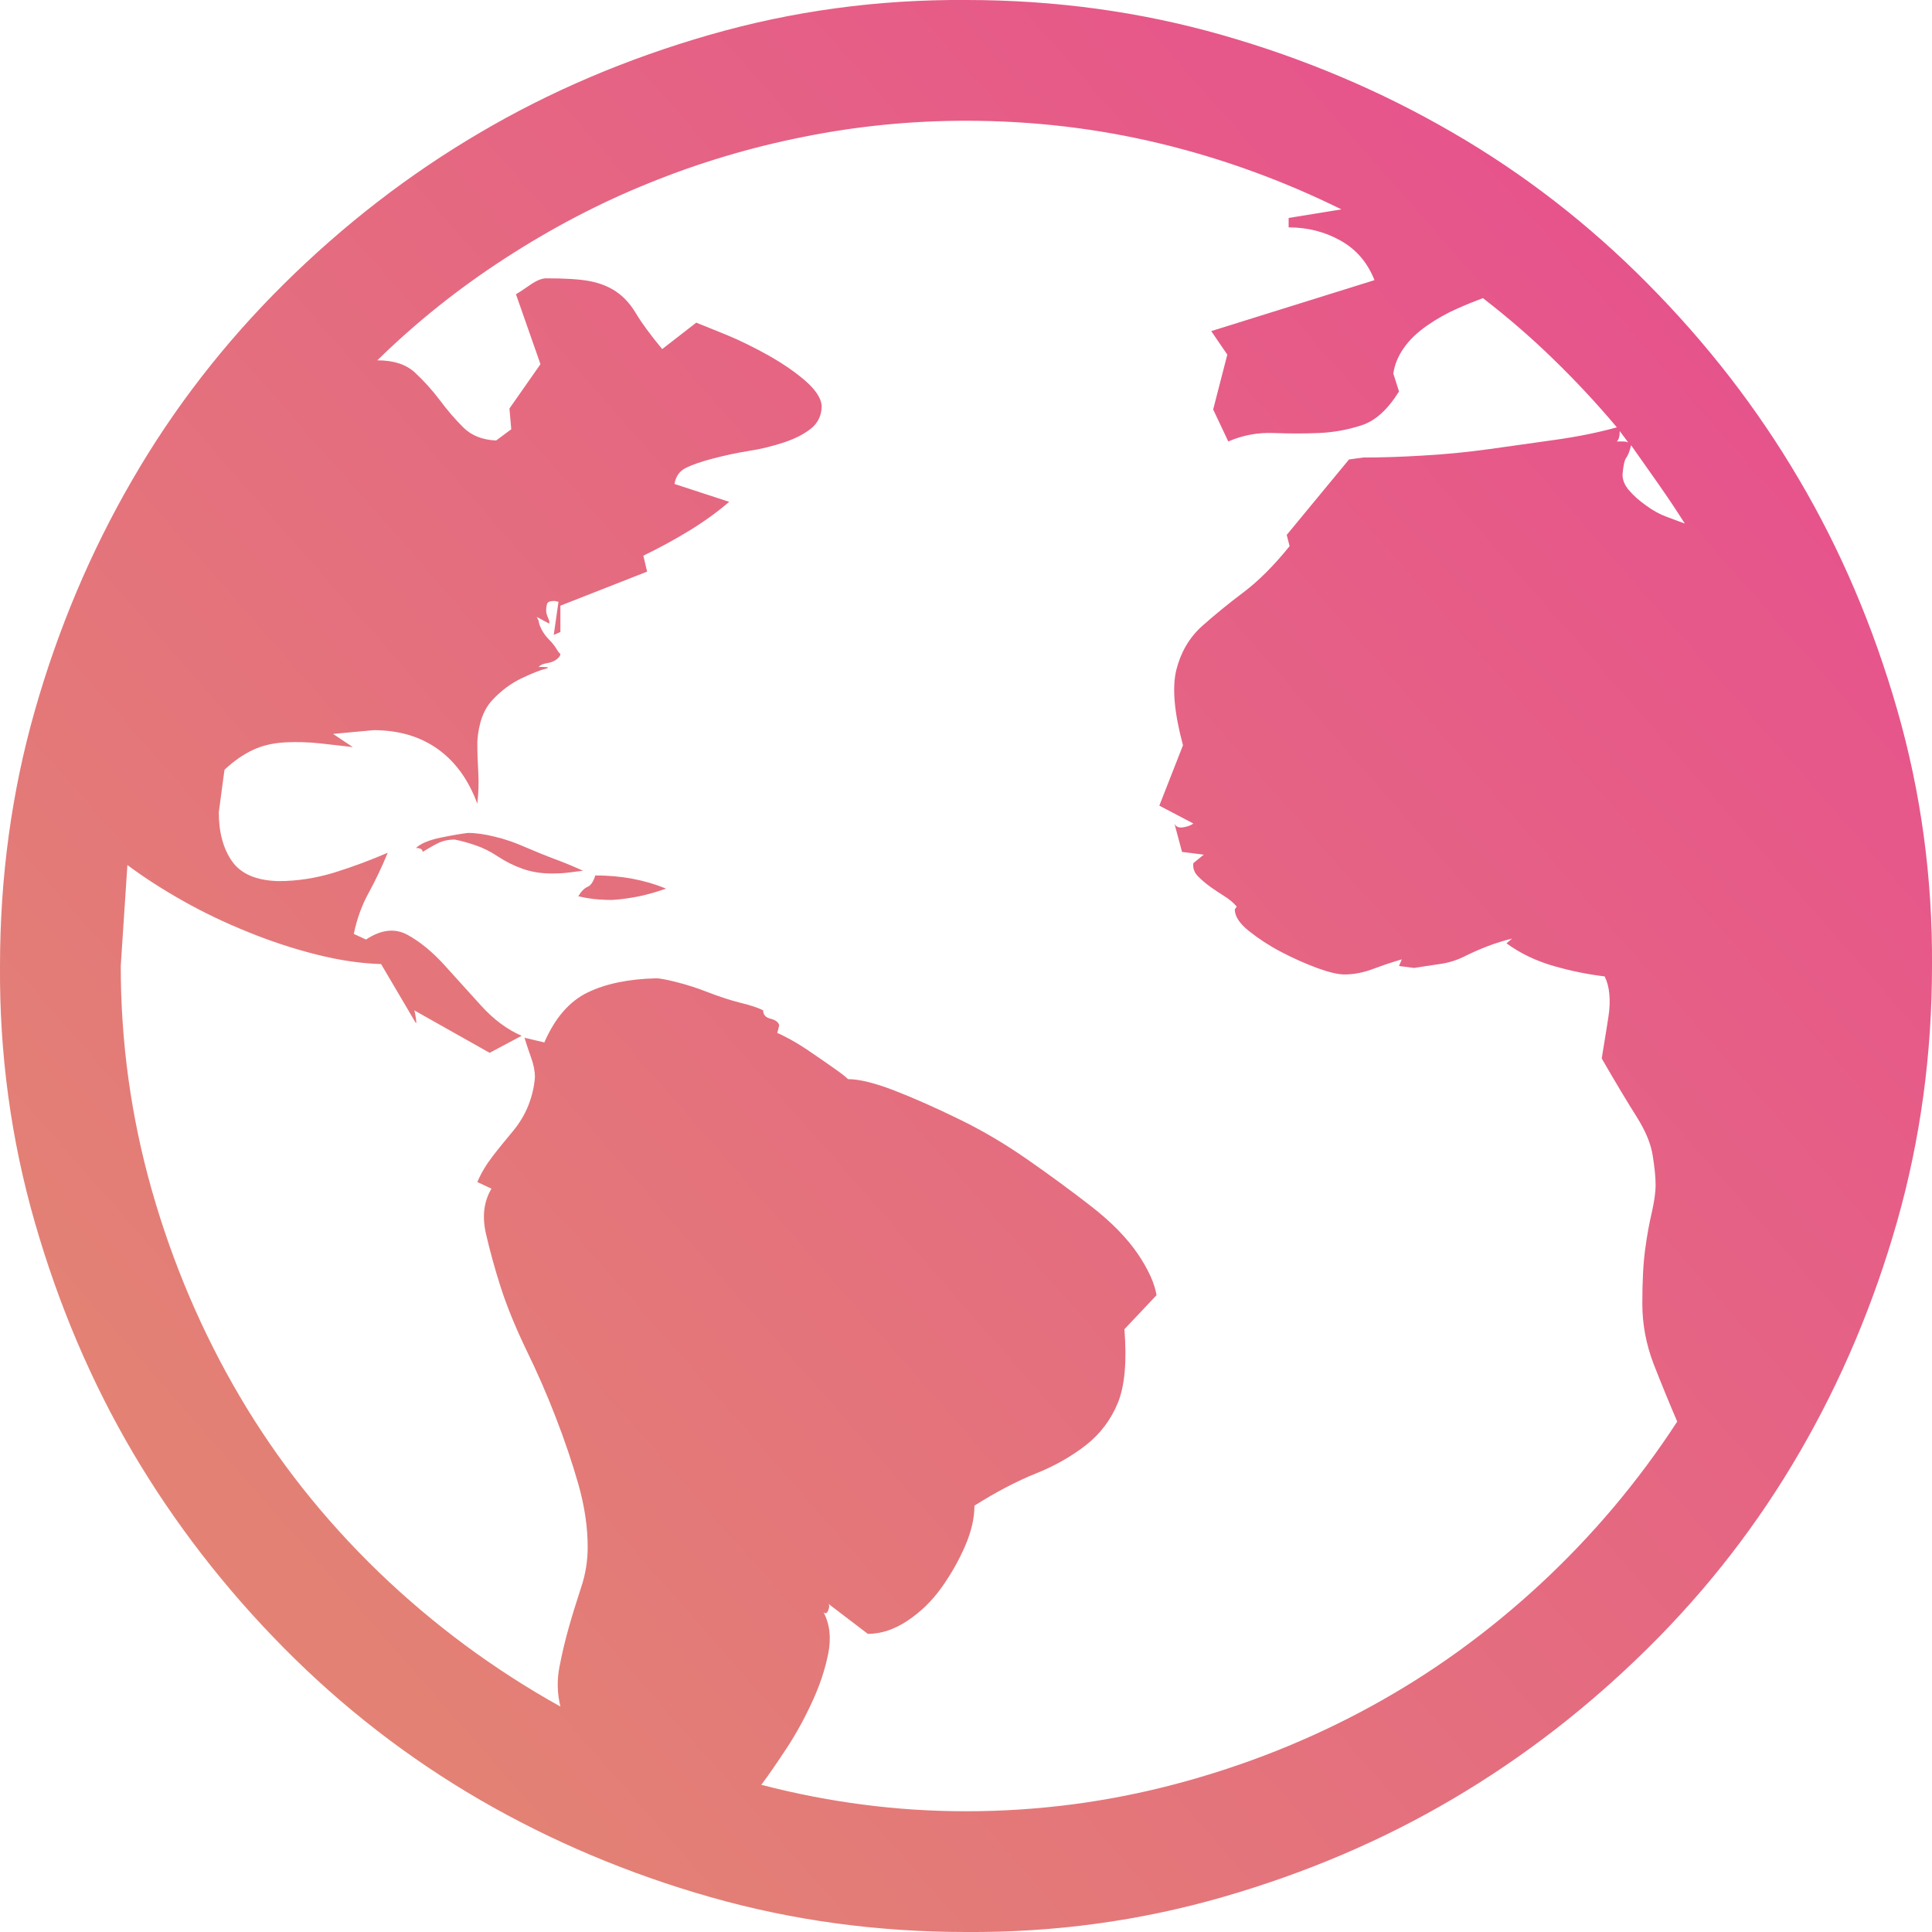 <svg width="16" height="16" viewBox="0 0 16 16" fill="none" xmlns="http://www.w3.org/2000/svg">
<g id="fluent-mdl2:world" clip-path="url(#clip0_1521_691)">
<path id="Vector" d="M3.875 6.898C3.943 6.898 4.018 6.909 4.101 6.93C4.185 6.95 4.268 6.979 4.351 7.016C4.435 7.052 4.518 7.086 4.601 7.117C4.685 7.148 4.76 7.18 4.828 7.211L4.703 7.227C4.661 7.232 4.617 7.234 4.57 7.234C4.482 7.234 4.401 7.221 4.328 7.195C4.255 7.169 4.187 7.135 4.125 7.094C4.062 7.052 4 7.021 3.937 7C3.875 6.979 3.818 6.963 3.766 6.953C3.713 6.953 3.667 6.963 3.625 6.984C3.583 7.005 3.542 7.029 3.5 7.055C3.5 7.034 3.482 7.023 3.445 7.023C3.482 6.987 3.549 6.958 3.648 6.937C3.747 6.917 3.823 6.904 3.875 6.898ZM4.93 7.25C5.143 7.25 5.338 7.286 5.516 7.359C5.443 7.385 5.37 7.406 5.297 7.422C5.224 7.437 5.148 7.448 5.07 7.453C4.966 7.453 4.872 7.443 4.789 7.422C4.815 7.38 4.841 7.354 4.867 7.344C4.893 7.333 4.914 7.302 4.93 7.25ZM8 -4.38201e-05C8.734 -4.38201e-05 9.44 0.096 10.117 0.289C10.794 0.482 11.43 0.75 12.023 1.094C12.617 1.437 13.159 1.857 13.648 2.352C14.138 2.846 14.555 3.385 14.898 3.969C15.242 4.552 15.513 5.187 15.711 5.875C15.909 6.562 16.005 7.271 16 8C16 8.734 15.903 9.44 15.711 10.117C15.518 10.794 15.25 11.43 14.906 12.023C14.562 12.617 14.143 13.159 13.648 13.648C13.153 14.138 12.614 14.555 12.031 14.898C11.448 15.242 10.812 15.513 10.125 15.711C9.437 15.909 8.729 16.005 8 16C7.266 16 6.56 15.904 5.883 15.711C5.206 15.518 4.57 15.25 3.976 14.906C3.383 14.562 2.841 14.143 2.351 13.648C1.862 13.154 1.445 12.614 1.101 12.031C0.758 11.448 0.487 10.812 0.289 10.125C0.091 9.437 -0.005 8.729 -0 8C-0 7.266 0.096 6.56 0.289 5.883C0.482 5.206 0.75 4.57 1.094 3.977C1.437 3.383 1.857 2.841 2.351 2.352C2.846 1.862 3.385 1.445 3.969 1.102C4.552 0.758 5.187 0.487 5.875 0.289C6.562 0.091 7.271 -0.005 8 -4.38201e-05ZM13.953 4.336C13.88 4.221 13.807 4.112 13.734 4.008C13.661 3.904 13.586 3.797 13.508 3.687C13.497 3.734 13.484 3.768 13.469 3.789C13.453 3.81 13.443 3.857 13.437 3.93C13.437 3.977 13.456 4.021 13.492 4.062C13.528 4.104 13.575 4.146 13.633 4.187C13.69 4.229 13.747 4.26 13.805 4.281C13.862 4.302 13.911 4.32 13.953 4.336ZM13.414 3.57C13.414 3.612 13.406 3.641 13.39 3.656H13.437C13.458 3.656 13.474 3.659 13.484 3.664L13.414 3.57ZM8 15C8.594 15 9.174 14.924 9.742 14.773C10.31 14.622 10.846 14.409 11.351 14.133C11.857 13.857 12.325 13.518 12.758 13.117C13.19 12.716 13.568 12.268 13.89 11.773C13.823 11.617 13.758 11.458 13.695 11.297C13.633 11.135 13.601 10.969 13.601 10.797C13.601 10.609 13.609 10.458 13.625 10.344C13.64 10.229 13.659 10.128 13.68 10.039C13.7 9.95 13.711 9.875 13.711 9.812C13.711 9.75 13.703 9.669 13.687 9.57C13.672 9.471 13.627 9.365 13.555 9.25C13.482 9.135 13.385 8.974 13.265 8.766C13.271 8.729 13.278 8.68 13.289 8.617C13.299 8.555 13.31 8.49 13.32 8.422C13.331 8.354 13.333 8.292 13.328 8.234C13.323 8.177 13.31 8.128 13.289 8.086C13.153 8.07 13.013 8.042 12.867 8C12.721 7.958 12.591 7.896 12.476 7.812L12.523 7.773C12.456 7.789 12.388 7.81 12.32 7.836C12.252 7.862 12.187 7.891 12.125 7.922C12.062 7.953 11.995 7.974 11.922 7.984C11.849 7.995 11.778 8.005 11.711 8.016L11.586 8L11.609 7.945C11.536 7.966 11.458 7.992 11.375 8.023C11.292 8.055 11.211 8.07 11.133 8.07C11.081 8.07 11.005 8.052 10.906 8.016C10.807 7.979 10.708 7.935 10.609 7.883C10.51 7.831 10.422 7.773 10.344 7.711C10.265 7.648 10.226 7.588 10.226 7.531L10.242 7.508C10.216 7.477 10.182 7.448 10.14 7.422C10.099 7.396 10.06 7.37 10.023 7.344C9.987 7.318 9.953 7.289 9.922 7.258C9.891 7.227 9.877 7.19 9.883 7.148L9.969 7.078L9.789 7.055L9.726 6.82C9.737 6.846 9.76 6.857 9.797 6.852C9.833 6.846 9.862 6.836 9.883 6.82L9.601 6.672L9.797 6.172C9.724 5.901 9.706 5.693 9.742 5.547C9.779 5.401 9.849 5.281 9.953 5.187C10.057 5.094 10.172 5 10.297 4.906C10.422 4.812 10.549 4.685 10.68 4.523L10.656 4.43L11.172 3.805L11.289 3.789C11.435 3.789 11.599 3.784 11.781 3.773C11.963 3.763 12.148 3.745 12.336 3.719C12.523 3.693 12.708 3.667 12.89 3.641C13.073 3.615 13.239 3.581 13.39 3.539C13.224 3.341 13.049 3.154 12.867 2.977C12.685 2.799 12.489 2.63 12.281 2.469C12.224 2.49 12.153 2.518 12.07 2.555C11.987 2.591 11.903 2.638 11.82 2.695C11.737 2.753 11.672 2.815 11.625 2.883C11.578 2.95 11.549 3.021 11.539 3.094L11.586 3.242C11.492 3.393 11.388 3.487 11.273 3.523C11.159 3.56 11.042 3.581 10.922 3.586C10.802 3.591 10.677 3.591 10.547 3.586C10.417 3.581 10.292 3.604 10.172 3.656L10.047 3.391L10.164 2.937L10.031 2.742L11.383 2.32C11.325 2.174 11.232 2.065 11.101 1.992C10.971 1.919 10.828 1.883 10.672 1.883V1.805L11.109 1.734C10.625 1.495 10.122 1.312 9.601 1.187C9.081 1.062 8.547 1 8 1C7.547 1 7.099 1.044 6.656 1.133C6.213 1.221 5.786 1.349 5.375 1.516C4.963 1.682 4.565 1.891 4.18 2.141C3.794 2.391 3.443 2.672 3.125 2.984C3.26 2.984 3.364 3.018 3.437 3.086C3.51 3.154 3.578 3.229 3.641 3.312C3.703 3.396 3.768 3.471 3.836 3.539C3.904 3.607 3.995 3.643 4.109 3.648L4.234 3.555L4.219 3.383L4.476 3.016L4.273 2.437C4.299 2.422 4.338 2.396 4.391 2.359C4.443 2.323 4.487 2.305 4.523 2.305C4.68 2.305 4.799 2.312 4.883 2.328C4.966 2.344 5.039 2.372 5.101 2.414C5.164 2.456 5.219 2.516 5.266 2.594C5.312 2.672 5.385 2.771 5.484 2.891L5.766 2.672C5.818 2.693 5.901 2.727 6.016 2.773C6.13 2.82 6.247 2.878 6.367 2.945C6.487 3.013 6.588 3.083 6.672 3.156C6.755 3.229 6.799 3.297 6.805 3.359C6.805 3.437 6.776 3.5 6.719 3.547C6.661 3.594 6.586 3.633 6.492 3.664C6.398 3.695 6.302 3.719 6.203 3.734C6.104 3.75 6.005 3.771 5.906 3.797C5.807 3.823 5.732 3.849 5.68 3.875C5.628 3.901 5.596 3.945 5.586 4.008L6.039 4.156C5.935 4.245 5.823 4.325 5.703 4.398C5.583 4.471 5.458 4.539 5.328 4.602L5.359 4.734L4.641 5.016V5.234L4.586 5.258L4.625 4.984L4.594 4.977C4.557 4.977 4.536 4.984 4.531 5C4.526 5.016 4.523 5.034 4.523 5.055C4.523 5.075 4.529 5.096 4.539 5.117C4.549 5.138 4.552 5.154 4.547 5.164L4.445 5.109L4.461 5.141C4.461 5.156 4.469 5.18 4.484 5.211C4.5 5.242 4.521 5.271 4.547 5.297C4.573 5.323 4.594 5.349 4.609 5.375C4.625 5.401 4.635 5.414 4.641 5.414C4.641 5.43 4.63 5.445 4.609 5.461C4.588 5.477 4.562 5.487 4.531 5.492C4.5 5.497 4.479 5.505 4.469 5.516C4.458 5.526 4.458 5.529 4.469 5.523C4.542 5.523 4.557 5.529 4.516 5.539C4.474 5.549 4.409 5.575 4.32 5.617C4.232 5.659 4.151 5.719 4.078 5.797C4.005 5.875 3.963 5.99 3.953 6.141C3.953 6.229 3.956 6.315 3.961 6.398C3.966 6.482 3.963 6.568 3.953 6.656C3.88 6.458 3.771 6.307 3.625 6.203C3.479 6.099 3.302 6.047 3.094 6.047L2.758 6.078L2.922 6.187C2.833 6.177 2.742 6.167 2.648 6.156C2.555 6.146 2.458 6.143 2.359 6.148C2.26 6.154 2.172 6.174 2.094 6.211C2.016 6.247 1.937 6.302 1.859 6.375L1.812 6.727C1.812 6.893 1.849 7.029 1.922 7.133C1.995 7.237 2.122 7.292 2.305 7.297C2.461 7.297 2.614 7.273 2.766 7.227C2.917 7.18 3.065 7.125 3.211 7.062C3.164 7.177 3.112 7.286 3.055 7.391C2.997 7.495 2.956 7.609 2.93 7.734L3.031 7.781C3.156 7.698 3.271 7.685 3.375 7.742C3.479 7.799 3.581 7.883 3.68 7.992C3.779 8.102 3.88 8.213 3.984 8.328C4.088 8.443 4.2 8.526 4.32 8.578L4.055 8.719L3.43 8.367C3.435 8.378 3.44 8.401 3.445 8.437C3.45 8.474 3.448 8.482 3.437 8.461L3.156 7.984C2.989 7.979 2.812 7.953 2.625 7.906C2.437 7.859 2.247 7.797 2.055 7.719C1.862 7.641 1.682 7.555 1.516 7.461C1.349 7.367 1.195 7.268 1.055 7.164L1 8C1 8.635 1.086 9.255 1.258 9.859C1.43 10.463 1.672 11.031 1.984 11.562C2.297 12.094 2.68 12.578 3.133 13.016C3.586 13.453 4.088 13.825 4.641 14.133C4.614 14.023 4.612 13.914 4.633 13.805C4.654 13.695 4.68 13.586 4.711 13.476C4.742 13.367 4.776 13.258 4.812 13.148C4.849 13.039 4.867 12.927 4.867 12.812C4.867 12.646 4.841 12.471 4.789 12.289C4.737 12.107 4.674 11.922 4.601 11.734C4.529 11.547 4.448 11.362 4.359 11.18C4.271 10.997 4.2 10.825 4.148 10.664C4.096 10.503 4.055 10.351 4.023 10.211C3.992 10.07 4.008 9.948 4.07 9.844L3.953 9.789C3.984 9.716 4.026 9.646 4.078 9.578C4.13 9.51 4.185 9.443 4.242 9.375C4.299 9.307 4.344 9.234 4.375 9.156C4.406 9.078 4.424 9 4.43 8.922C4.43 8.87 4.419 8.815 4.398 8.758C4.378 8.7 4.359 8.646 4.344 8.594L4.508 8.633C4.596 8.43 4.716 8.292 4.867 8.219C5.018 8.146 5.208 8.107 5.437 8.102C5.463 8.102 5.518 8.112 5.601 8.133C5.685 8.154 5.773 8.182 5.867 8.219C5.961 8.255 6.049 8.284 6.133 8.305C6.216 8.325 6.279 8.346 6.32 8.367C6.32 8.404 6.341 8.427 6.383 8.437C6.424 8.448 6.448 8.466 6.453 8.492L6.437 8.555C6.453 8.56 6.489 8.578 6.547 8.609C6.604 8.641 6.667 8.68 6.734 8.727C6.802 8.773 6.862 8.815 6.914 8.852C6.966 8.888 7.003 8.917 7.023 8.937C7.117 8.937 7.245 8.969 7.406 9.031C7.568 9.094 7.745 9.172 7.937 9.266C8.13 9.359 8.32 9.471 8.508 9.602C8.695 9.732 8.872 9.862 9.039 9.992C9.206 10.122 9.333 10.253 9.422 10.383C9.51 10.513 9.562 10.628 9.578 10.726L9.312 11.008C9.333 11.273 9.315 11.476 9.258 11.617C9.2 11.758 9.112 11.875 8.992 11.969C8.872 12.062 8.734 12.141 8.578 12.203C8.422 12.266 8.252 12.354 8.07 12.469C8.07 12.573 8.044 12.685 7.992 12.805C7.94 12.924 7.875 13.039 7.797 13.148C7.719 13.258 7.625 13.349 7.516 13.422C7.406 13.495 7.297 13.531 7.187 13.531L6.859 13.281C6.87 13.292 6.87 13.31 6.859 13.336C6.849 13.362 6.836 13.367 6.82 13.351C6.872 13.45 6.885 13.565 6.859 13.695C6.833 13.825 6.789 13.958 6.726 14.094C6.664 14.229 6.594 14.357 6.516 14.476C6.437 14.596 6.367 14.698 6.305 14.781C6.586 14.854 6.867 14.909 7.148 14.945C7.43 14.982 7.713 15 8 15Z" fill="url(#paint0_linear_1521_691)"/>
</g>
<defs>
<linearGradient id="paint0_linear_1521_691" x1="16.688" y1="1.504" x2="0.16" y2="16" gradientUnits="userSpaceOnUse">
<stop stop-color="#E74B90"/>
<stop offset="0" stop-color="#E74B90"/>
<stop offset="1" stop-color="#E28C6F"/>
</linearGradient>
<clipPath id="clip0_1521_691">
<rect width="16" height="16" fill="white"/>
</clipPath>
</defs>
</svg>
